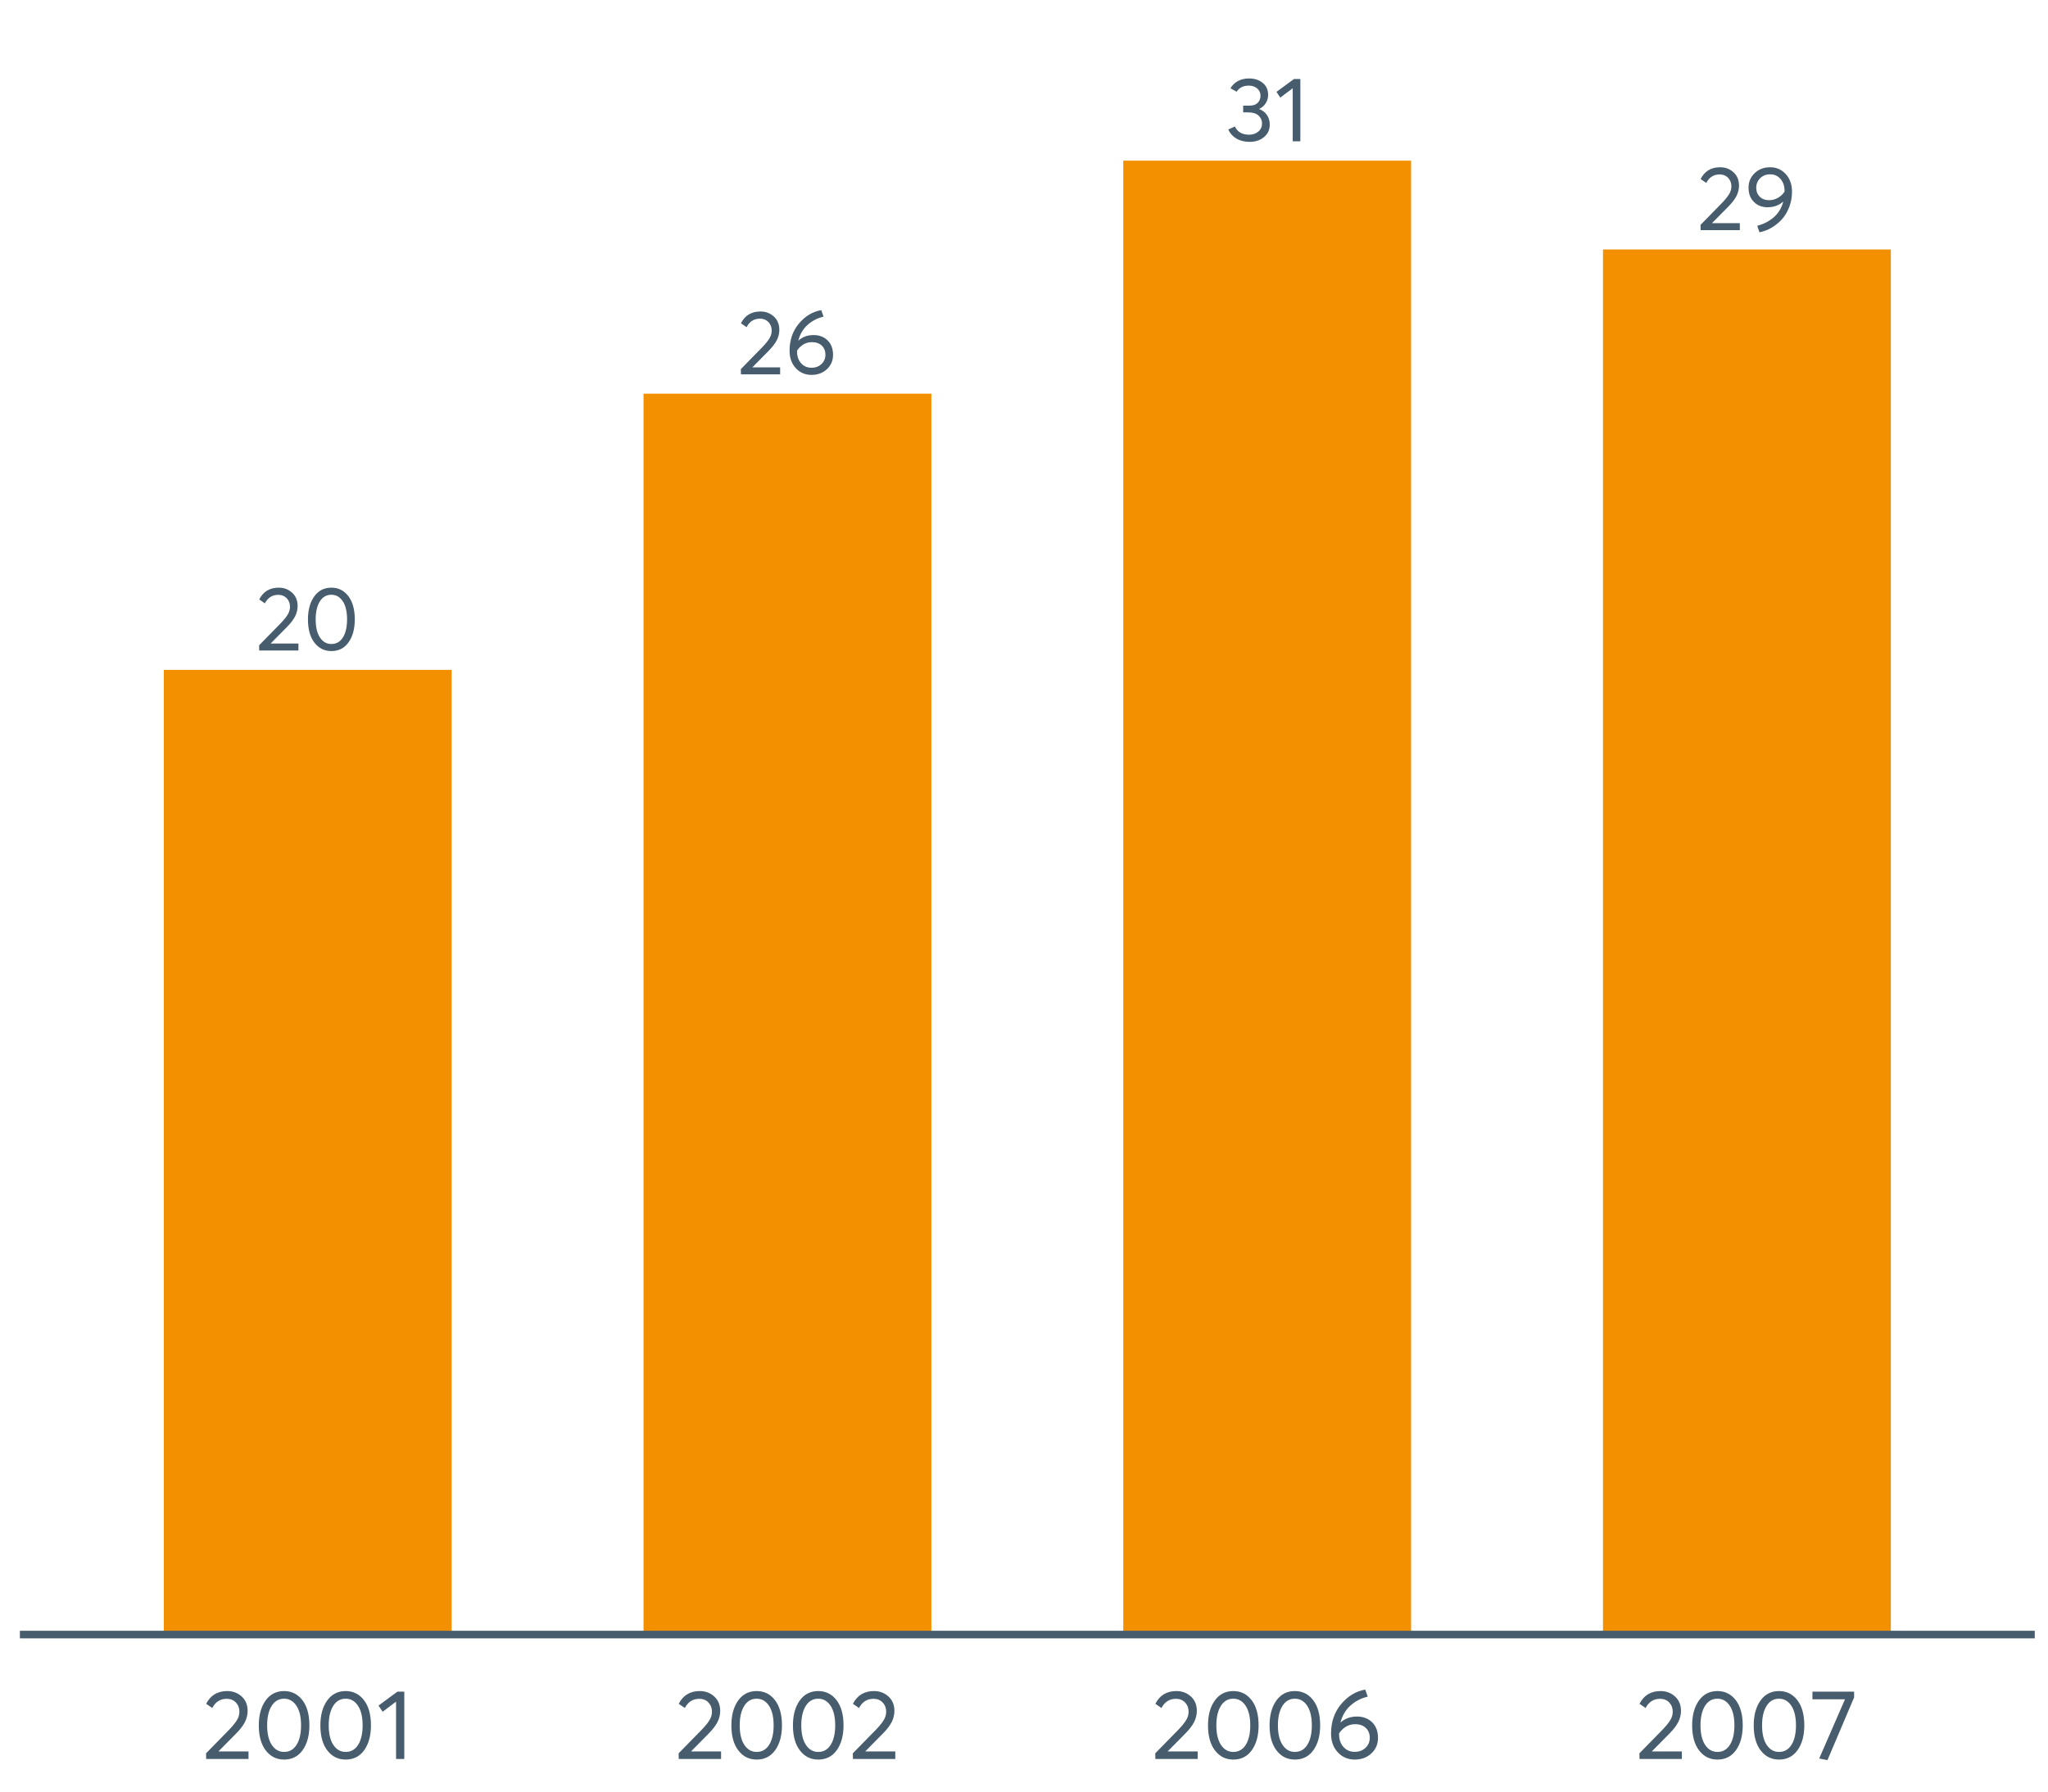 <?xml version="1.0" encoding="UTF-8"?>
<svg xmlns="http://www.w3.org/2000/svg" xmlns:xlink="http://www.w3.org/1999/xlink" width="822.857pt" height="720pt" viewBox="0 0 822.857 720" version="1.1">
<defs>
<g>
<symbol overflow="visible" id="glyph0-0">
<path style="stroke:none;" d="M 6.09 -2.809 L 17.211 -2.809 L 17.211 0 L 1.457 0 L 1.422 -2.113 L 9.992 -10.867 C 11.25 -12.176 12.203 -13.344 12.852 -14.367 C 13.492 -15.387 13.816 -16.453 13.82 -17.574 C 13.816 -18.957 13.379 -20.105 12.508 -21.02 C 11.629 -21.926 10.5 -22.383 9.117 -22.387 C 6.707 -22.383 4.906 -21.242 3.719 -18.961 L 1.457 -20.527 C 3.059 -23.684 5.672 -25.266 9.297 -25.266 C 11.387 -25.266 13.172 -24.598 14.656 -23.262 C 16.137 -21.926 16.879 -20.137 16.883 -17.902 C 16.879 -16.465 16.551 -15.094 15.898 -13.781 C 15.238 -12.469 14.145 -11.035 12.617 -9.48 L 6.09 -2.879 Z M 6.09 -2.809 "/>
</symbol>
<symbol overflow="visible" id="glyph0-1">
<path style="stroke:none;" d="M 11.449 0.219 C 8.652 0.215 6.383 -0.906 4.648 -3.152 C 2.906 -5.402 2.039 -8.52 2.043 -12.508 C 2.039 -16.297 2.879 -19.371 4.559 -21.73 C 6.234 -24.086 8.531 -25.266 11.449 -25.266 C 14.242 -25.266 16.508 -24.141 18.246 -21.895 C 19.984 -19.645 20.852 -16.516 20.855 -12.508 C 20.852 -8.711 20.02 -5.641 18.355 -3.297 C 16.688 -0.953 14.387 0.215 11.449 0.219 Z M 11.449 -2.625 C 13.441 -2.625 14.988 -3.512 16.098 -5.285 C 17.199 -7.059 17.754 -9.465 17.758 -12.508 C 17.754 -15.641 17.176 -18.078 16.023 -19.816 C 14.867 -21.551 13.344 -22.418 11.449 -22.422 C 9.48 -22.418 7.934 -21.523 6.816 -19.742 C 5.695 -17.953 5.137 -15.543 5.141 -12.508 C 5.137 -9.395 5.715 -6.969 6.871 -5.23 C 8.023 -3.492 9.551 -2.625 11.449 -2.625 Z M 11.449 -2.625 "/>
</symbol>
<symbol overflow="visible" id="glyph0-2">
<path style="stroke:none;" d="M 11.668 -15.789 C 13.949 -15.785 15.82 -15.074 17.281 -13.656 C 18.734 -12.23 19.465 -10.293 19.469 -7.84 C 19.465 -5.527 18.645 -3.605 17.008 -2.078 C 15.363 -0.547 13.305 0.215 10.828 0.219 C 8.297 0.215 6.191 -0.68 4.52 -2.477 C 2.84 -4.273 2.004 -6.598 2.004 -9.445 C 2.004 -13.77 3.254 -17.426 5.758 -20.418 C 8.262 -23.406 11.254 -25.207 14.73 -25.816 L 15.641 -23.188 C 13.207 -22.625 11.082 -21.531 9.262 -19.906 C 7.438 -18.273 6.184 -16.16 5.504 -13.562 L 5.543 -13.562 C 7.168 -15.043 9.207 -15.785 11.668 -15.789 Z M 10.793 -2.66 C 12.445 -2.66 13.793 -3.164 14.84 -4.172 C 15.883 -5.18 16.406 -6.414 16.406 -7.875 C 16.406 -9.406 15.914 -10.633 14.93 -11.559 C 13.945 -12.48 12.625 -12.941 10.977 -12.945 C 9.66 -12.941 8.488 -12.613 7.457 -11.961 C 6.422 -11.301 5.602 -10.488 4.996 -9.516 L 4.996 -9.262 C 4.992 -7.289 5.531 -5.695 6.617 -4.484 C 7.695 -3.266 9.09 -2.66 10.793 -2.66 Z M 10.793 -2.66 "/>
</symbol>
<symbol overflow="visible" id="glyph0-3">
<path style="stroke:none;" d="M 13.418 -12.98 C 14.754 -12.465 15.797 -11.664 16.551 -10.574 C 17.305 -9.477 17.684 -8.188 17.684 -6.707 C 17.684 -4.664 16.918 -3 15.387 -1.711 C 13.855 -0.426 11.922 0.215 9.59 0.219 C 7.52 0.215 5.738 -0.23 4.246 -1.129 C 2.75 -2.027 1.676 -3.23 1.02 -4.738 L 3.684 -5.98 C 4.676 -3.766 6.582 -2.66 9.406 -2.66 C 10.859 -2.66 12.09 -3.078 13.09 -3.918 C 14.086 -4.754 14.582 -5.844 14.586 -7.184 C 14.582 -8.445 14.109 -9.5 13.164 -10.355 C 12.215 -11.203 10.852 -11.629 9.078 -11.633 L 7 -11.633 L 7 -14.328 L 9.445 -14.328 C 10.949 -14.324 12.078 -14.703 12.832 -15.457 C 13.586 -16.211 13.961 -17.16 13.965 -18.305 C 13.961 -19.516 13.512 -20.496 12.613 -21.254 C 11.711 -22.004 10.594 -22.383 9.262 -22.387 C 7.094 -22.383 5.465 -21.57 4.375 -19.945 L 1.895 -21.293 C 2.574 -22.508 3.555 -23.473 4.832 -24.191 C 6.105 -24.906 7.605 -25.266 9.336 -25.266 C 11.543 -25.266 13.379 -24.676 14.84 -23.496 C 16.297 -22.316 17.027 -20.719 17.027 -18.703 C 17.027 -17.461 16.711 -16.336 16.078 -15.332 C 15.445 -14.32 14.559 -13.547 13.418 -13.016 Z M 13.418 -12.98 "/>
</symbol>
<symbol overflow="visible" id="glyph0-4">
<path style="stroke:none;" d="M 7.293 0 L 7.293 -21.328 L 2.297 -17.574 L 0.766 -19.871 L 7.801 -25.047 L 10.355 -25.047 L 10.355 0 Z M 7.293 0 "/>
</symbol>
<symbol overflow="visible" id="glyph0-5">
<path style="stroke:none;" d="M 10.391 -25.266 C 12.891 -25.266 14.984 -24.352 16.664 -22.531 C 18.34 -20.703 19.176 -18.336 19.18 -15.422 C 19.176 -13.234 18.801 -11.168 18.047 -9.223 C 17.293 -7.277 16.297 -5.629 15.059 -4.285 C 13.816 -2.934 12.422 -1.816 10.883 -0.93 C 9.336 -0.043 7.738 0.555 6.09 0.875 L 5.215 -1.75 C 7.691 -2.379 9.871 -3.492 11.758 -5.086 C 13.641 -6.676 14.934 -8.77 15.641 -11.375 L 15.57 -11.414 C 13.891 -9.93 11.812 -9.188 9.336 -9.188 C 7.117 -9.188 5.293 -9.902 3.863 -11.34 C 2.426 -12.77 1.711 -14.68 1.715 -17.062 C 1.711 -19.395 2.535 -21.344 4.191 -22.914 C 5.84 -24.48 7.906 -25.266 10.391 -25.266 Z M 9.992 -12.031 C 11.25 -12.027 12.434 -12.344 13.543 -12.98 C 14.645 -13.609 15.527 -14.449 16.188 -15.496 L 16.188 -15.68 C 16.184 -17.695 15.645 -19.32 14.566 -20.562 C 13.484 -21.797 12.105 -22.418 10.43 -22.422 C 8.773 -22.418 7.422 -21.895 6.379 -20.855 C 5.332 -19.809 4.809 -18.547 4.812 -17.062 C 4.809 -15.555 5.285 -14.34 6.234 -13.418 C 7.18 -12.492 8.43 -12.027 9.992 -12.031 Z M 9.992 -12.031 "/>
</symbol>
<symbol overflow="visible" id="glyph1-0">
<path style="stroke:none;" d="M 6.578 -3.031 L 18.59 -3.031 L 18.59 0 L 1.574 0 L 1.535 -2.285 L 10.793 -11.738 C 12.156 -13.152 13.184 -14.414 13.883 -15.516 C 14.578 -16.617 14.93 -17.773 14.93 -18.984 C 14.93 -20.48 14.457 -21.719 13.512 -22.707 C 12.566 -23.688 11.344 -24.18 9.848 -24.184 C 7.246 -24.18 5.305 -22.945 4.02 -20.48 L 1.574 -22.176 C 3.305 -25.586 6.129 -27.293 10.043 -27.297 C 12.301 -27.293 14.23 -26.57 15.832 -25.129 C 17.434 -23.684 18.234 -21.754 18.238 -19.34 C 18.234 -17.789 17.879 -16.305 17.172 -14.887 C 16.461 -13.469 15.281 -11.922 13.629 -10.242 L 6.578 -3.113 Z M 6.578 -3.031 "/>
</symbol>
<symbol overflow="visible" id="glyph1-1">
<path style="stroke:none;" d="M 12.367 0.238 C 9.348 0.234 6.898 -0.977 5.023 -3.406 C 3.141 -5.832 2.203 -9.203 2.207 -13.512 C 2.203 -17.605 3.109 -20.926 4.922 -23.477 C 6.734 -26.02 9.215 -27.293 12.367 -27.297 C 15.387 -27.293 17.836 -26.078 19.715 -23.652 C 21.59 -21.219 22.527 -17.84 22.531 -13.512 C 22.527 -9.414 21.629 -6.098 19.832 -3.562 C 18.031 -1.031 15.543 0.234 12.367 0.238 Z M 12.367 -2.836 C 14.52 -2.836 16.195 -3.793 17.391 -5.711 C 18.586 -7.625 19.184 -10.227 19.184 -13.512 C 19.184 -16.895 18.559 -19.523 17.312 -21.406 C 16.062 -23.281 14.414 -24.223 12.367 -24.223 C 10.238 -24.223 8.57 -23.258 7.363 -21.328 C 6.156 -19.398 5.555 -16.793 5.555 -13.512 C 5.555 -10.148 6.176 -7.527 7.426 -5.652 C 8.668 -3.773 10.316 -2.836 12.367 -2.836 Z M 12.367 -2.836 "/>
</symbol>
<symbol overflow="visible" id="glyph1-2">
<path style="stroke:none;" d="M 7.879 0 L 7.879 -23.043 L 2.48 -18.984 L 0.828 -21.469 L 8.43 -27.059 L 11.188 -27.059 L 11.188 0 Z M 7.879 0 "/>
</symbol>
<symbol overflow="visible" id="glyph1-3">
<path style="stroke:none;" d="M 12.605 -17.055 C 15.07 -17.051 17.094 -16.281 18.672 -14.75 C 20.246 -13.211 21.035 -11.117 21.035 -8.469 C 21.035 -5.969 20.148 -3.895 18.375 -2.242 C 16.602 -0.59 14.375 0.234 11.699 0.238 C 8.965 0.234 6.691 -0.734 4.883 -2.676 C 3.07 -4.617 2.168 -7.125 2.168 -10.203 C 2.168 -14.875 3.52 -18.828 6.223 -22.059 C 8.926 -25.285 12.156 -27.227 15.914 -27.887 L 16.898 -25.051 C 14.27 -24.441 11.969 -23.262 10.004 -21.504 C 8.031 -19.746 6.68 -17.461 5.949 -14.652 L 5.988 -14.652 C 7.746 -16.25 9.949 -17.051 12.605 -17.055 Z M 11.66 -2.875 C 13.441 -2.871 14.898 -3.414 16.031 -4.508 C 17.16 -5.594 17.723 -6.93 17.727 -8.508 C 17.723 -10.16 17.191 -11.484 16.129 -12.484 C 15.062 -13.48 13.637 -13.98 11.855 -13.984 C 10.434 -13.98 9.168 -13.625 8.055 -12.918 C 6.938 -12.207 6.051 -11.328 5.395 -10.281 L 5.395 -10.004 C 5.391 -7.871 5.977 -6.152 7.148 -4.844 C 8.316 -3.527 9.82 -2.871 11.66 -2.875 Z M 11.66 -2.875 "/>
</symbol>
<symbol overflow="visible" id="glyph1-4">
<path style="stroke:none;" d="M 1.062 -27.059 L 17.805 -27.059 L 17.805 -24.734 L 7.09 0.473 L 3.781 -0.195 L 14.141 -23.988 L 1.062 -23.988 Z M 1.062 -27.059 "/>
</symbol>
</g>
<clipPath id="clip1">
  <path d="M 7.992 5.328 L 818.531 5.328 L 818.531 657.895 L 7.992 657.895 Z M 7.992 5.328 "/>
</clipPath>
</defs>
<g id="surface42119">
<g clip-path="url(#clip1)" clip-rule="nonzero">
<path style=" stroke:none;fill-rule:nonzero;fill:rgb(95.294%,56.471%,0%);fill-opacity:1;" d="M 65.816 269.199 L 181.465 269.199 L 181.465 656.895 L 65.816 656.895 Z M 65.816 269.199 "/>
<path style=" stroke:none;fill-rule:nonzero;fill:rgb(95.294%,56.471%,0%);fill-opacity:1;" d="M 258.562 158.211 L 374.211 158.211 L 374.211 656.895 L 258.562 656.895 Z M 258.562 158.211 "/>
<path style=" stroke:none;fill-rule:nonzero;fill:rgb(95.294%,56.471%,0%);fill-opacity:1;" d="M 451.309 64.559 L 566.957 64.559 L 566.957 656.891 L 451.309 656.891 Z M 451.309 64.559 "/>
<path style=" stroke:none;fill-rule:nonzero;fill:rgb(95.294%,56.471%,0%);fill-opacity:1;" d="M 644.059 100.25 L 759.707 100.25 L 759.707 656.895 L 644.059 656.895 Z M 644.059 100.25 "/>
<g style="fill:rgb(27.843%,36.078%,42.745%);fill-opacity:1;">
  <use xlink:href="#glyph0-0" x="102.695" y="261.434"/>
  <use xlink:href="#glyph0-1" x="121.692" y="261.434"/>
</g>
<g style="fill:rgb(27.843%,36.078%,42.745%);fill-opacity:1;">
  <use xlink:href="#glyph0-0" x="296.242" y="150.445"/>
  <use xlink:href="#glyph0-2" x="315.238" y="150.445"/>
</g>
<g style="fill:rgb(27.843%,36.078%,42.745%);fill-opacity:1;">
  <use xlink:href="#glyph0-3" x="492.488" y="56.793"/>
  <use xlink:href="#glyph0-4" x="512.104" y="56.793"/>
</g>
<g style="fill:rgb(27.843%,36.078%,42.745%);fill-opacity:1;">
  <use xlink:href="#glyph0-0" x="681.828" y="92.48"/>
  <use xlink:href="#glyph0-5" x="700.824" y="92.48"/>
</g>
</g>
<path style="fill:none;stroke-width:3.043;stroke-linecap:butt;stroke-linejoin:round;stroke:rgb(27.843%,36.078%,42.745%);stroke-opacity:1;stroke-miterlimit:10;" d="M 7.992 656.895 L 817.531 656.895 "/>
<g style="fill:rgb(27.843%,36.078%,42.745%);fill-opacity:1;">
  <use xlink:href="#glyph1-0" x="81.258" y="706.895"/>
  <use xlink:href="#glyph1-1" x="101.779" y="706.895"/>
  <use xlink:href="#glyph1-1" x="126.516" y="706.895"/>
  <use xlink:href="#glyph1-2" x="151.252" y="706.895"/>
</g>
<g style="fill:rgb(27.843%,36.078%,42.745%);fill-opacity:1;">
  <use xlink:href="#glyph1-0" x="271.129" y="706.895"/>
  <use xlink:href="#glyph1-1" x="291.651" y="706.895"/>
  <use xlink:href="#glyph1-1" x="316.387" y="706.895"/>
  <use xlink:href="#glyph1-0" x="341.123" y="706.895"/>
</g>
<g style="fill:rgb(27.843%,36.078%,42.745%);fill-opacity:1;">
  <use xlink:href="#glyph1-0" x="462.633" y="706.895"/>
  <use xlink:href="#glyph1-1" x="483.154" y="706.895"/>
  <use xlink:href="#glyph1-1" x="507.891" y="706.895"/>
  <use xlink:href="#glyph1-3" x="532.627" y="706.895"/>
</g>
<g style="fill:rgb(27.843%,36.078%,42.745%);fill-opacity:1;">
  <use xlink:href="#glyph1-0" x="657.156" y="706.895"/>
  <use xlink:href="#glyph1-1" x="677.678" y="706.895"/>
  <use xlink:href="#glyph1-1" x="702.414" y="706.895"/>
  <use xlink:href="#glyph1-4" x="727.15" y="706.895"/>
</g>
</g>
</svg>
